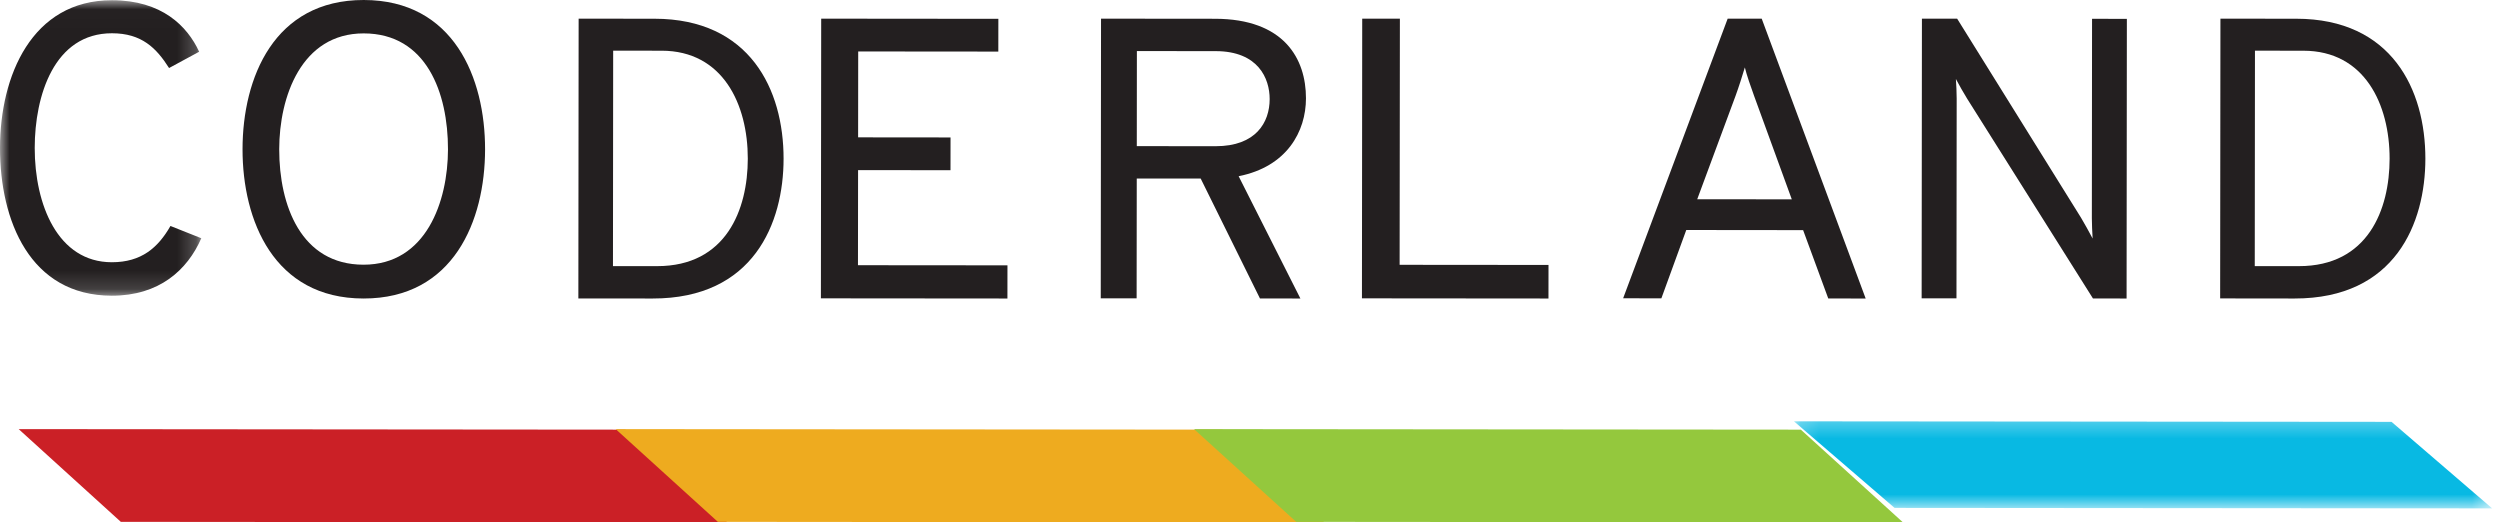 <?xml version="1.0" encoding="UTF-8"?>
<svg width="134px" height="28px" viewBox="0 0 134 28" version="1.1" xmlns="http://www.w3.org/2000/svg" xmlns:xlink="http://www.w3.org/1999/xlink">
    <!-- Generator: Sketch 55.2 (78181) - https://sketchapp.com -->
    <title>Group 29</title>
    <desc>Created with Sketch.</desc>
    <defs>
        <polygon id="path-1" points="0 0.012 10.79 0.012 10.79 15.85 0 15.85"></polygon>
        <polygon id="path-3" points="0.156 0.306 37.58 0.306 37.58 5.25 0.156 5.25"></polygon>
    </defs>
    <g id="Page-1" stroke="none" stroke-width="1" fill="none" fill-rule="evenodd">
        <g id="RideStatus" transform="translate(-1066, -23)">
            <g id="Group-29" transform="translate(1066, 22.991)">
                <g id="Group-3" transform="translate(0, 0.009)">
                    <mask id="mask-2" fill="white">
                        <use xlink:href="#path-1"></use>
                    </mask>
                    <g id="Clip-2"></g>
                    <path d="M-5.20834034e-05,7.924 C0.004,4.074 1.703,0.007 6.005,0.012 C8.672,0.014 10.036,1.394 10.675,2.773 L9.062,3.646 C8.381,2.573 7.595,1.785 6.003,1.783 C2.901,1.78 1.864,5.126 1.861,7.926 C1.858,10.967 3.096,14.053 5.991,14.056 C7.584,14.057 8.474,13.271 9.137,12.112 L10.79,12.77 C10.044,14.475 8.534,15.852 5.99,15.85 C1.605,15.845 -0.004,11.818 -5.20834034e-05,7.924" id="Fill-1" fill="#231F20" mask="url(#mask-2)"></path>
                </g>
                <path d="M24.012,8.013 C24.015,4.986 22.86,1.802 19.495,1.799 C16.153,1.796 14.969,5.198 14.966,8.005 C14.963,11.033 16.14,14.193 19.483,14.197 C22.848,14.2 24.009,10.798 24.012,8.013 M13,8.003 C13.004,4.179 14.69,0.004 19.497,0.009 C24.325,0.014 26.004,4.192 26,8.015 C25.997,11.839 24.31,16.014 19.482,16.009 C14.675,16.004 12.996,11.826 13,8.003" id="Fill-4" fill="#231F20"></path>
                <path d="M40.082,8.516 C40.085,5.602 38.746,2.73 35.465,2.727 L32.866,2.725 L32.855,14.272 L35.219,14.274 C38.927,14.277 40.08,11.236 40.082,8.516 L40.082,8.516 Z M35.083,1.013 C40.196,1.018 42.003,4.812 42,8.518 C41.997,11.967 40.395,16.014 34.983,16.009 L31,16.005 L31.015,1.009 L35.083,1.013 Z" id="Fill-6" fill="#231F20"></path>
                <polygon id="Fill-8" fill="#231F20" points="44.016 1.009 53.512 1.018 53.51 2.774 46 2.767 45.995 7.371 50.949 7.376 50.947 9.132 45.993 9.127 45.987 14.224 54 14.231 53.998 16.009 44 16"></polygon>
                <path d="M65.155,7.846 C67.322,7.848 68.053,6.564 68.054,5.322 C68.055,4.209 67.438,2.752 65.16,2.75 L60.937,2.746 L60.932,7.842 L65.155,7.846 Z M59.015,1.009 L65.118,1.015 C68.832,1.018 70.002,3.161 70,5.281 C69.998,7.058 68.979,8.942 66.391,9.454 L69.701,16.009 L67.534,16.007 L64.357,9.58 L60.93,9.577 L60.923,16.001 L59,15.999 L59.015,1.009 Z" id="Fill-10" fill="#231F20"></path>
                <polygon id="Fill-12" fill="#231F20" points="73.015 1.009 75.034 1.01 75.02 14.203 83 14.21 82.998 16.009 73 16"></polygon>
                <path d="M94.018,5.144 C93.861,4.716 93.613,4.008 93.524,3.623 C93.411,4.008 93.185,4.715 93.027,5.143 L90.971,10.689 L96.04,10.693 L94.018,5.144 Z M96.647,12.344 L90.384,12.337 L89.05,15.999 L87,15.997 L92.603,1.009 L94.428,1.01 L100,16.009 L97.995,16.008 L96.647,12.344 Z" id="Fill-14" fill="#231F20"></path>
                <path d="M112.183,16.007 L105.436,5.294 C105.243,4.972 105.028,4.608 104.836,4.244 C104.857,4.565 104.878,4.951 104.878,5.293 L104.867,16 L103,15.998 L103.015,1.009 L104.903,1.01 L111.544,11.681 C111.757,12.045 111.951,12.388 112.165,12.795 C112.144,12.41 112.123,12.046 112.123,11.703 L112.134,1.018 L114,1.019 L113.985,16.009 L112.183,16.007 Z" id="Fill-16" fill="#231F20"></path>
                <path d="M128.083,8.516 C128.085,5.603 126.746,2.731 123.466,2.728 L120.866,2.725 L120.855,14.272 L123.22,14.274 C126.927,14.277 128.08,11.236 128.083,8.516 L128.083,8.516 Z M123.084,1.013 C128.196,1.018 130.003,4.812 130,8.518 C129.997,11.967 128.395,16.014 122.984,16.009 L119,16.004 L119.015,1.009 L123.084,1.013 Z" id="Fill-18" fill="#231F20"></path>
                <polygon id="Fill-20" fill="#CB2026" points="1 23.009 6.476 27.98 39 28.009 33.523 23.038"></polygon>
                <polygon id="Fill-22" fill="#EEAB1F" points="33 23.009 38.477 27.98 71 28.009 65.523 23.038"></polygon>
                <polygon id="Fill-24" fill="#94C83D" points="64 23.009 69.477 27.98 102 28.009 96.524 23.038"></polygon>
                <g id="Group-28" transform="translate(96, 22.009)">
                    <mask id="mask-4" fill="white">
                        <use xlink:href="#path-3"></use>
                    </mask>
                    <g id="Clip-27"></g>
                    <polygon id="Fill-26" fill="#08B9E3" mask="url(#mask-4)" points="0.156 0.583 5.549 5.223 37.58 5.25 32.187 0.611"></polygon>
                </g>
            </g>
        </g>
    </g>
</svg>